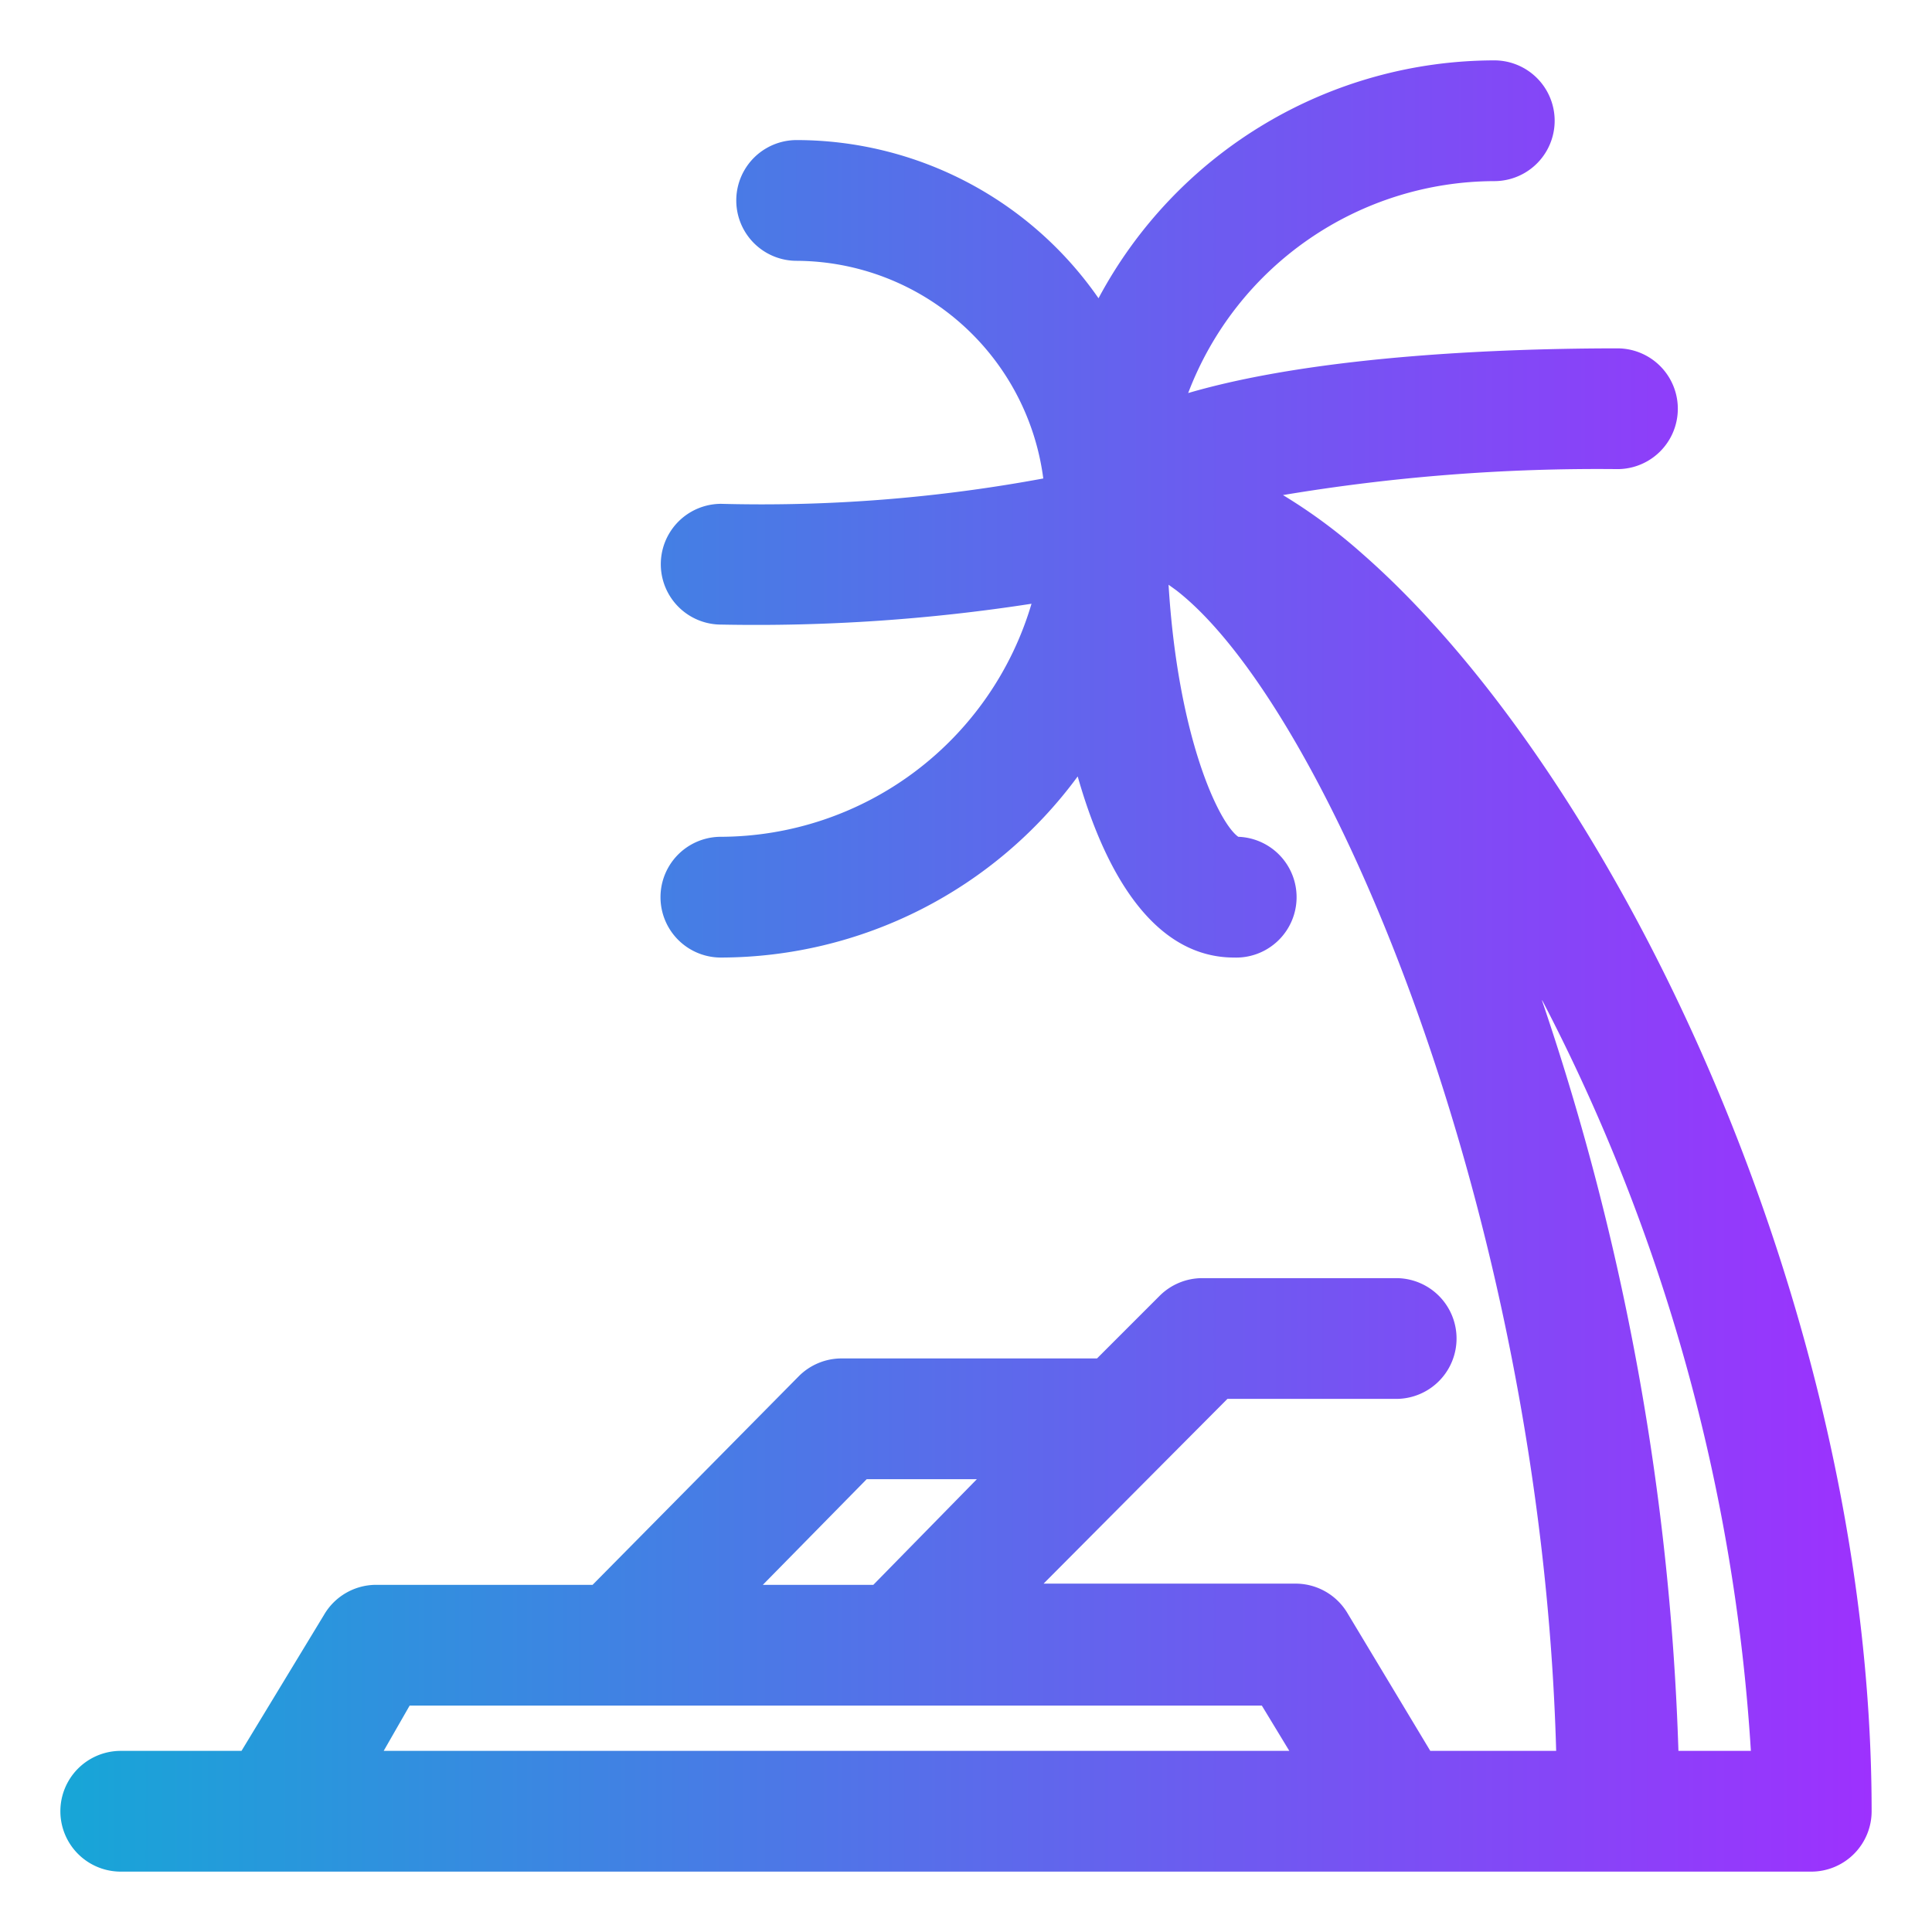<?xml version="1.0" encoding="UTF-8" standalone="no"?> <svg xmlns="http://www.w3.org/2000/svg" xmlns:xlink="http://www.w3.org/1999/xlink" viewBox="0 0 64 64"><defs><style>.cls-1{fill:url(#linear-gradient);}</style><linearGradient id="linear-gradient" x1="2" y1="32" x2="62" y2="32" gradientUnits="userSpaceOnUse"><stop offset="0" stop-color="#17a6d7"/><stop offset="1" stop-color="#9d31fe"/></linearGradient></defs><g id="Layer_44" data-name="Layer 44"><path class="cls-1" d="M45.09,18.31A17.84,17.84,0,0,0,42.5,16.4a63.2,63.2,0,0,1,11.08-.86,2,2,0,0,0,0-4c-3.5,0-9.84.2-14.22,1.48A10.88,10.88,0,0,1,49.5,6a2,2,0,0,0,0-4A14.89,14.89,0,0,0,36.39,9.88a12.18,12.18,0,0,0-10-5.24,2,2,0,1,0,0,4,8.28,8.28,0,0,1,8.17,7.21,51.14,51.14,0,0,1-10.67.84,2,2,0,0,0,0,4A59.65,59.65,0,0,0,34.17,20a10.77,10.77,0,0,1-10.29,7.72,2,2,0,0,0,0,4,14.7,14.7,0,0,0,11.82-6c1,3.52,2.68,6,5.18,6a2,2,0,0,0,.14-4c-.65-.46-2-3.3-2.31-8.35l.25.18C43.92,23.39,51.05,40,51.55,58H47.38l-2.73-4.54a2,2,0,0,0-1.71-1H34.57l6.09-6.12h5.59a2,2,0,0,0,0-4H39.83a2,2,0,0,0-1.42.59L36.34,45H27.88a2,2,0,0,0-1.42.59L19.63,52.5H12.44a2,2,0,0,0-1.71,1L8,58H4a2,2,0,0,0,0,4H60a2,2,0,0,0,2-2C62,43.14,53.4,25.56,45.09,18.31Zm6,14.83A62.06,62.06,0,0,1,58,58h-2.4A85.51,85.51,0,0,0,51.08,33.14ZM28.71,49h3.65L28.93,52.5H25.27ZM13.57,56.5H41.8l.91,1.5h-30Z"/></g></svg>